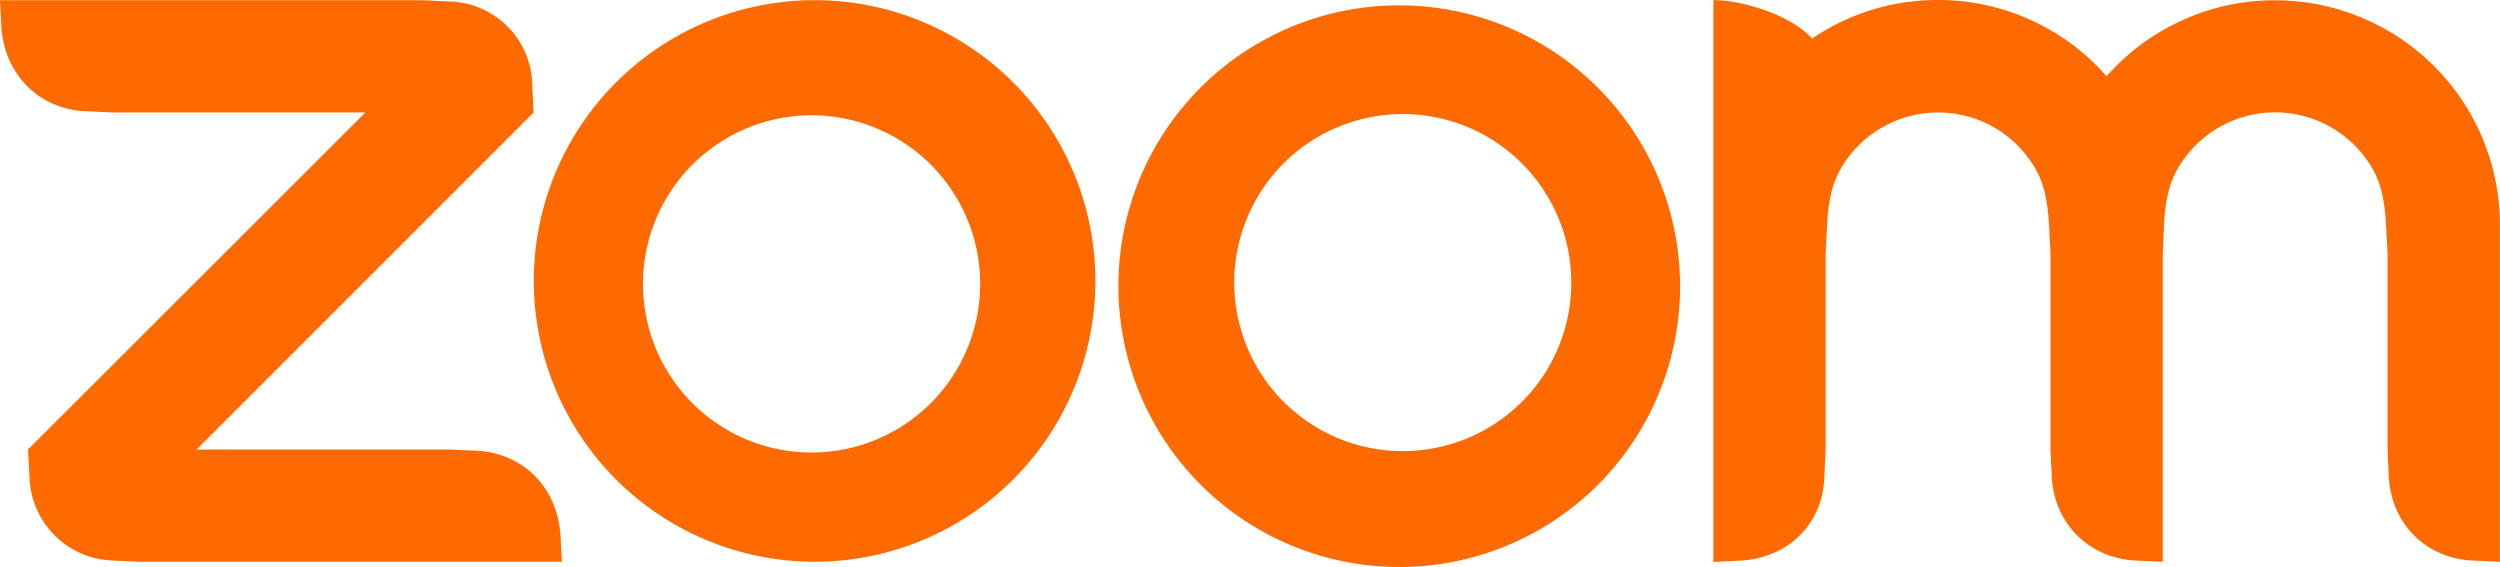 <?xml version="1.0" standalone="no"?><!DOCTYPE svg PUBLIC "-//W3C//DTD SVG 1.1//EN" "http://www.w3.org/Graphics/SVG/1.1/DTD/svg11.dtd"><svg t="1724138685759" class="icon" viewBox="0 0 4515 1024" version="1.1" xmlns="http://www.w3.org/2000/svg" p-id="38846" xmlns:xlink="http://www.w3.org/1999/xlink" width="881.836" height="200"><path d="M862.46 814.085l-50.81-2.257H354.945l608.707-608.711-2.399-50.81a153.434 153.434 0 0 0-149.466-149.603h-0.141L760.836 0.305H-0.004l2.681 50.814c6.349 82.422 66.475 144.943 149.466 149.603l50.81 2.399h456.842L50.677 811.827l2.681 50.669a155.282 155.282 0 0 0 149.603 149.744l50.81 2.399h760.999l-2.707-50.819c-6.772-83.41-65.911-144.378-149.603-149.744zM1471.59 0.309h-0.705a507.092 507.092 0 1 0 0.564 0z m214.667 722.336a304.47 304.47 0 1 1-430.591-430.322l0.141-0.141a304.47 304.47 0 0 1 430.449 430.463l0.141-0.141zM4108.522 0.446a405.217 405.217 0 0 0-303.575 136.759l-0.441 0.441A404.216 404.216 0 0 0 3500.379 0.005h-0.988a401.129 401.129 0 0 0-228.07 70.589l1.411-0.847C3233.214 25.855 3144.725 0.168 3094.338 0.168v1014.607l50.81-2.399c84.68-5.644 146.212-65.628 149.603-149.744l2.399-50.81v-355.09l2.681-50.81c1.834-37.966 7.495-71.836 24.84-101.615a203.005 203.005 0 0 1 278.175-73.388l-0.988-0.564a204.663 204.663 0 0 1 73.247 72.824l0.564 0.988c17.499 30.061 22.583 63.794 24.84 101.615l2.681 50.951v355.09l2.399 50.669c5.079 82.846 65.911 144.519 149.603 149.744l50.81 2.399V456.733l2.257-50.81c1.834-37.684 7.495-72.26 25.264-102.179a202.899 202.899 0 0 1 350.434-0.441l0.564 0.988c17.358 30.061 22.583 64.5 24.691 101.615l2.681 50.81v355.09l2.399 50.669c5.22 83.41 65.911 144.943 149.744 149.744l50.81 2.399V405.927A405.847 405.847 0 0 0 4108.945 0.592h-0.441z m-1930.715 148.333a507.369 507.369 0 1 0 716.816 717.79l0.141-0.141A507.374 507.374 0 0 0 2177.537 149.066l0.282-0.141z m573.721 573.866a304.404 304.404 0 1 1-430.454-430.454 304.457 304.457 0 0 1 430.454 430.599z" fill="#ff6a00" p-id="38847"></path></svg>